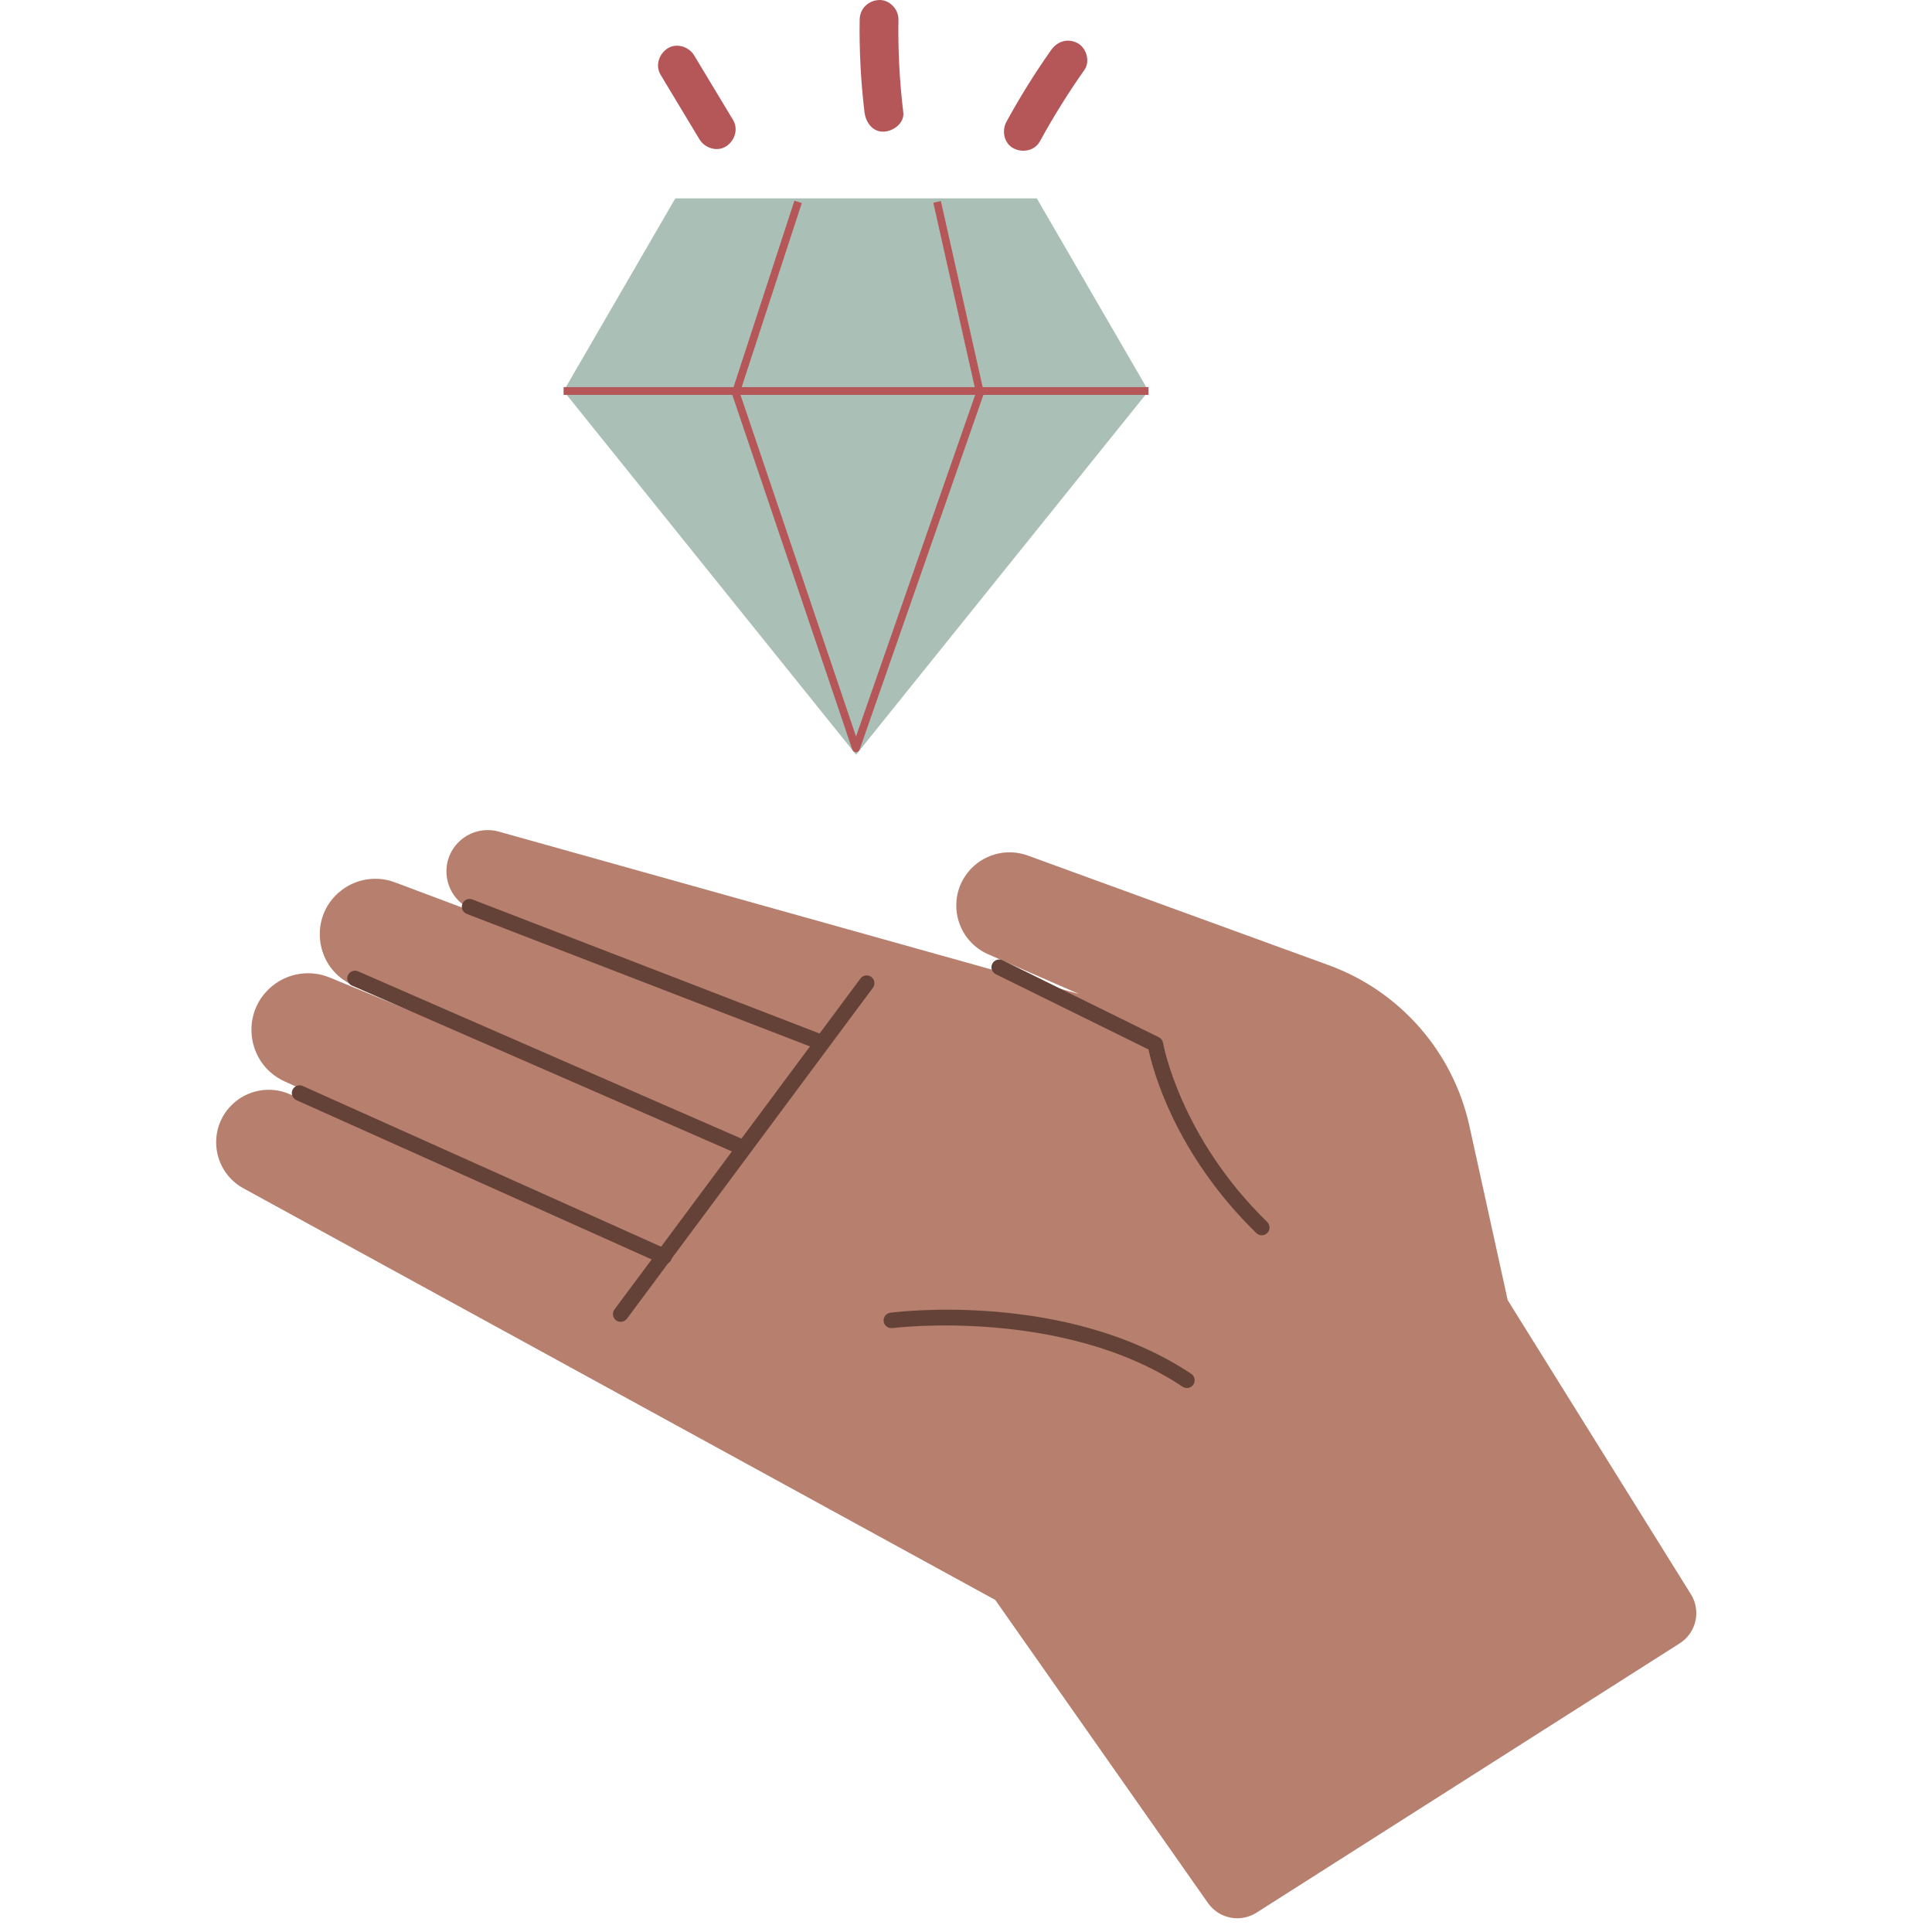 <svg width="132" height="132" viewBox="0 0 132 132" fill="none" xmlns="http://www.w3.org/2000/svg">
<path d="M103.011 88.834L100.395 76.932C99.28 71.864 95.652 67.718 90.778 65.943L70.217 58.452C68.757 57.92 67.121 58.375 66.144 59.583C64.638 61.449 65.319 64.236 67.515 65.198L73.722 67.913L34.084 56.819C33.154 56.559 32.158 56.792 31.439 57.437C29.869 58.848 30.347 61.42 32.32 62.172L55.949 71.161L26.978 60.283C25.748 59.821 24.366 60.028 23.326 60.83C21.019 62.608 21.494 66.216 24.184 67.337L50.752 78.415L22.524 66.787C21.225 66.251 19.738 66.463 18.639 67.337C16.376 69.139 16.819 72.697 19.455 73.89L45.104 85.493L19.757 74.742C18.428 74.178 16.889 74.467 15.854 75.474C14.126 77.157 14.518 80.031 16.634 81.191L67.999 109.313L82.534 130.022C83.285 131.092 84.744 131.382 85.847 130.68L114.765 112.277C115.896 111.557 116.236 110.061 115.527 108.923L103.012 88.833L103.011 88.834Z" fill="#B67F6E"/>
<path d="M58.49 51.562L78.472 26.715L70.838 13.553H46.139L38.508 26.715L58.49 51.562Z" fill="#AAC0B7"/>
<path d="M78.472 26.449H38.508V26.98H78.472V26.449Z" fill="#B55759"/>
<path d="M58.483 51.394C58.374 51.41 58.268 51.322 58.231 51.215L50.016 26.929C49.997 26.875 49.997 26.816 50.016 26.761L54.276 13.711L54.78 13.875L50.546 26.841L58.486 50.314L66.68 26.828L63.767 13.852L64.284 13.736L67.214 26.786C67.224 26.835 67.222 26.885 67.206 26.93L58.733 51.215C58.696 51.322 58.596 51.393 58.483 51.393V51.394Z" fill="#B55759"/>
<path d="M45.138 5.118C46.024 6.588 46.908 8.056 47.794 9.526C48.152 10.12 48.999 10.392 49.607 10.001C50.202 9.617 50.464 8.823 50.081 8.189C49.196 6.719 48.311 5.251 47.425 3.781C47.068 3.187 46.22 2.915 45.613 3.306C45.017 3.69 44.755 4.484 45.138 5.118Z" fill="#B55759"/>
<path d="M58.736 1.325C58.701 3.446 58.812 5.565 59.067 7.671C59.151 8.356 59.616 9.031 60.391 8.995C61.037 8.967 61.806 8.408 61.715 7.671C61.46 5.565 61.349 3.446 61.384 1.325C61.396 0.632 60.767 -0.031 60.06 0.001C59.332 0.033 58.748 0.583 58.736 1.325Z" fill="#B55759"/>
<path d="M71.813 3.423C70.704 4.996 69.685 6.63 68.763 8.318C68.43 8.926 68.593 9.79 69.237 10.13C69.858 10.458 70.694 10.305 71.05 9.656C71.974 7.968 72.993 6.333 74.1 4.761C74.501 4.192 74.221 3.264 73.625 2.949C72.946 2.589 72.241 2.818 71.813 3.423Z" fill="#B55759"/>
<path d="M86.207 84.4C86.072 84.4 85.94 84.35 85.838 84.249C80.24 78.79 78.749 73.025 78.469 71.702L68.035 66.561C67.773 66.432 67.664 66.115 67.794 65.851C67.923 65.588 68.24 65.48 68.504 65.609L79.174 70.867C79.327 70.942 79.434 71.087 79.463 71.254C79.473 71.318 80.602 77.661 86.578 83.489C86.787 83.694 86.791 84.029 86.588 84.239C86.484 84.344 86.346 84.398 86.208 84.398L86.207 84.4Z" fill="#654237"/>
<path d="M55.949 71.691C55.885 71.691 55.822 71.679 55.758 71.656L31.893 62.441C31.619 62.336 31.483 62.029 31.589 61.757C31.695 61.483 32.002 61.349 32.274 61.453L56.139 70.667C56.412 70.773 56.548 71.08 56.442 71.352C56.362 71.562 56.16 71.691 55.947 71.691H55.949Z" fill="#654237"/>
<path d="M50.75 78.945C50.68 78.945 50.608 78.93 50.539 78.9L24.043 67.337C23.774 67.219 23.652 66.907 23.769 66.638C23.887 66.37 24.199 66.248 24.467 66.365L50.963 77.928C51.232 78.046 51.354 78.358 51.237 78.626C51.15 78.826 50.955 78.945 50.75 78.945Z" fill="#654237"/>
<path d="M45.379 86.381C45.307 86.381 45.233 86.366 45.163 86.334L20.25 75.165C19.984 75.046 19.865 74.732 19.984 74.465C20.105 74.199 20.417 74.079 20.683 74.198L45.595 85.368C45.862 85.487 45.981 85.8 45.862 86.067C45.773 86.264 45.58 86.381 45.379 86.381Z" fill="#654237"/>
<path d="M42.407 90.312C42.298 90.312 42.186 90.278 42.092 90.208C41.857 90.033 41.808 89.701 41.983 89.466L58.788 66.856C58.963 66.621 59.295 66.573 59.53 66.747C59.765 66.922 59.813 67.254 59.639 67.489L42.833 90.099C42.729 90.238 42.57 90.312 42.407 90.312Z" fill="#654237"/>
<path d="M81.094 94.833C80.993 94.833 80.891 94.805 80.8 94.745C72.635 89.301 61.087 90.724 60.969 90.739C60.679 90.774 60.414 90.571 60.375 90.283C60.339 89.992 60.541 89.727 60.832 89.689C61.319 89.625 72.885 88.195 81.388 93.864C81.631 94.026 81.696 94.355 81.535 94.599C81.433 94.751 81.265 94.835 81.094 94.835V94.833Z" fill="#654237"/>
</svg>
